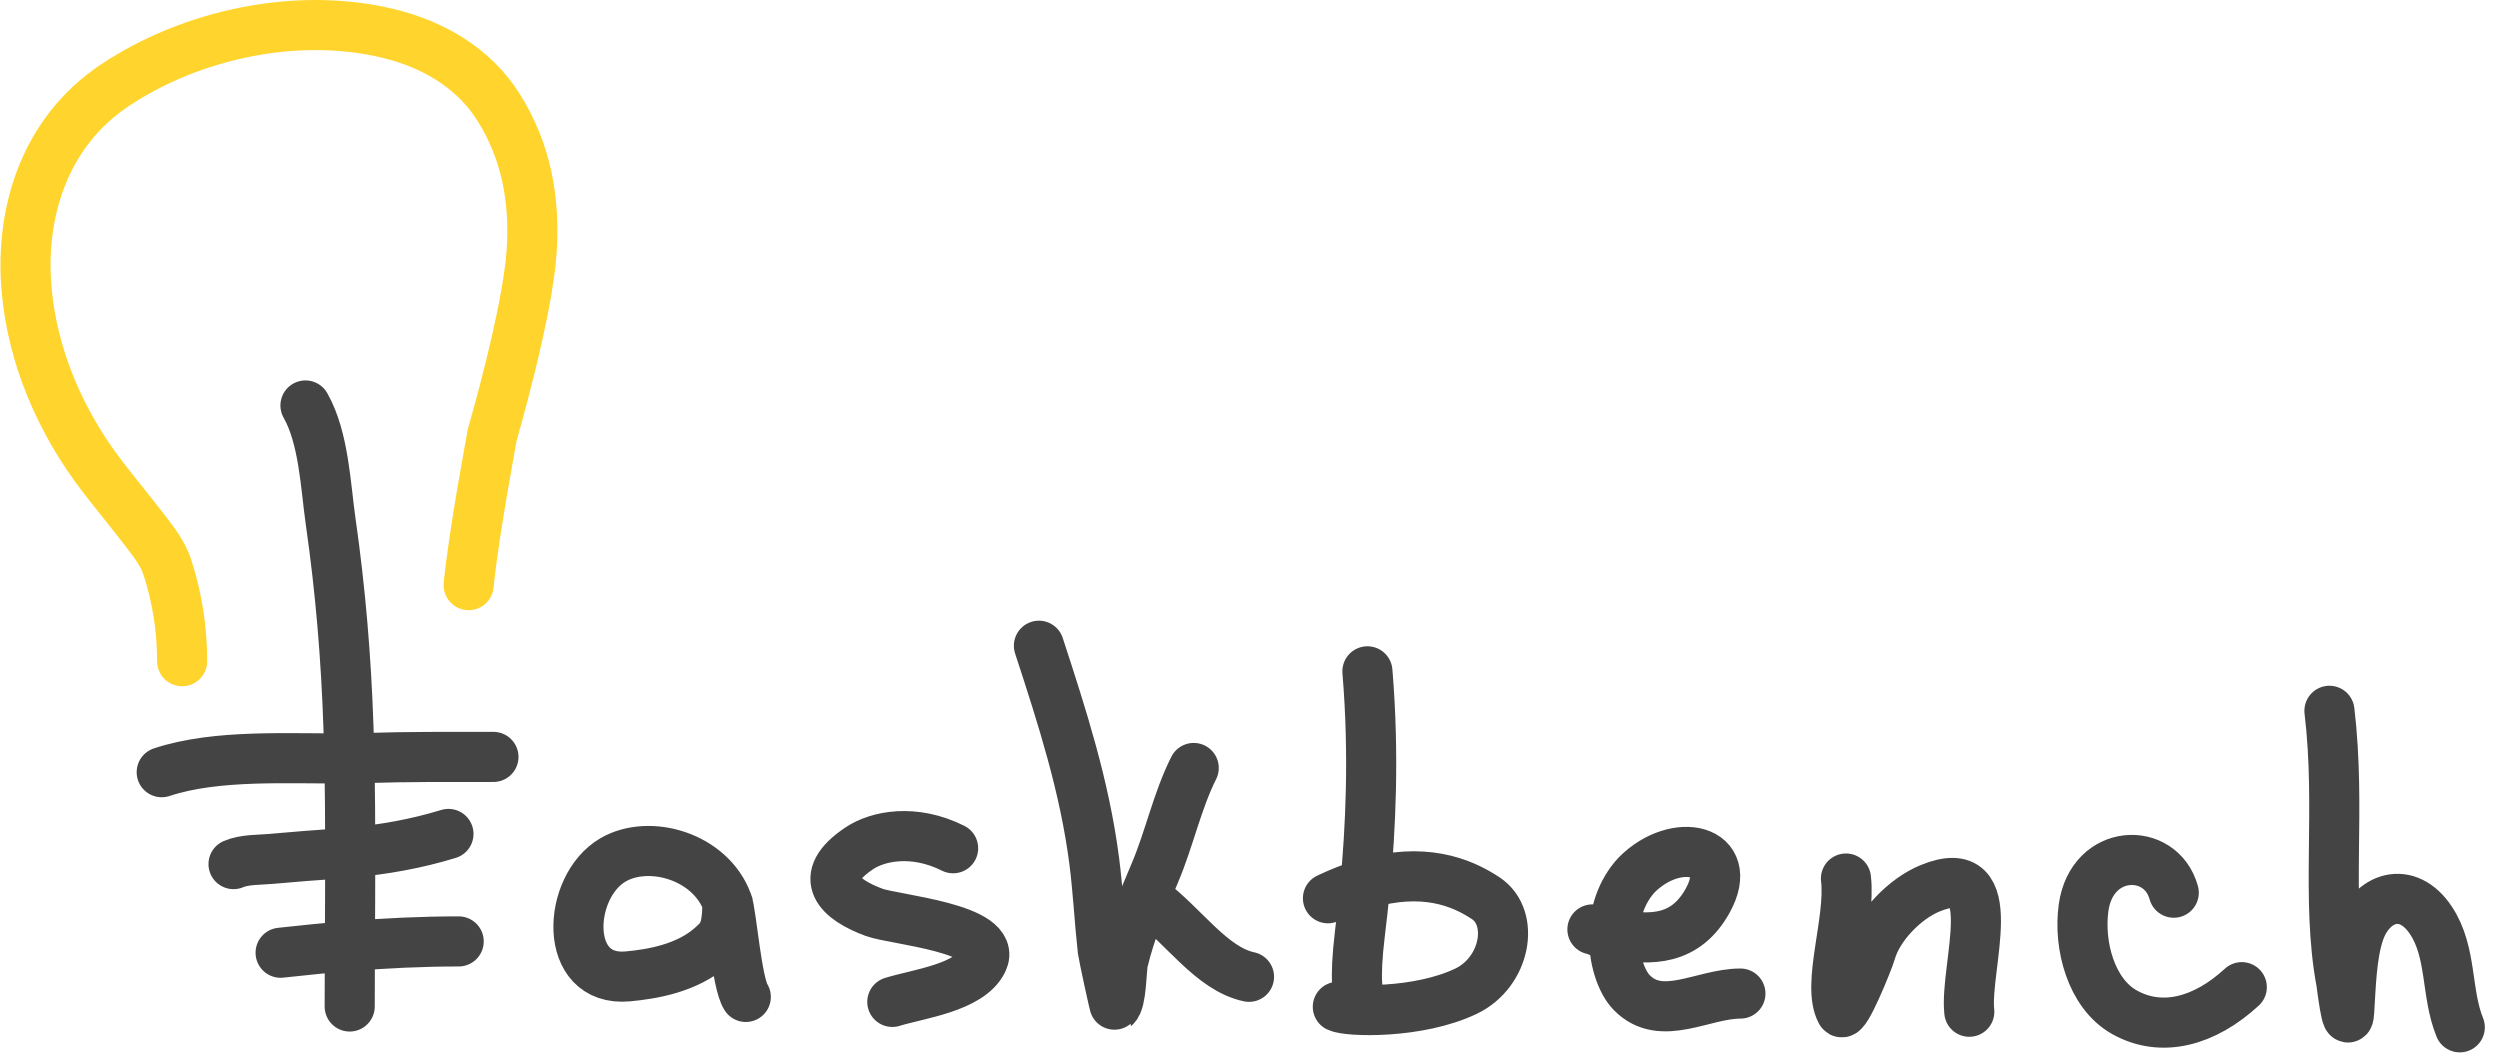 <svg width="499" height="211" viewBox="0 0 499 211" fill="none" xmlns="http://www.w3.org/2000/svg">
<path d="M36.354 131.976C36.354 125.58 35.397 119.395 33.41 113.24C32.535 110.526 30.794 108.318 29.049 106.029C26.226 102.327 23.229 98.743 20.397 95.049C11.996 84.093 6.453 71.094 5.3 57.692C3.984 42.386 8.889 26.398 22.892 17.044C38.106 6.88 59.258 2.239 77.568 6.692C86.622 8.894 94.554 13.66 99.36 21.178C105.11 30.174 106.812 40.016 106.109 50.316C105.261 62.752 98.283 86.665 98.283 86.665C98.283 86.665 94.527 106.604 93.544 116.795" stroke="#FFD52D" stroke-width="10" stroke-linecap="round"/>
<path d="M60.971 80.93C64.667 87.457 64.986 97.036 65.998 104.087C67.956 117.726 69.104 131.456 69.554 145.206C69.621 147.26 69.676 149.314 69.722 151.369M69.722 151.369C69.86 157.635 69.904 163.905 69.906 170.176M69.722 151.369C57.718 151.501 43.31 150.471 32.278 154.13M69.722 151.369C70.747 151.357 71.755 151.338 72.742 151.306C81.324 151.028 89.906 151.08 98.492 151.08M69.906 170.176C69.908 176.395 69.868 182.614 69.837 188.831M69.906 170.176C69.053 170.254 68.196 170.323 67.337 170.384C62.95 170.695 58.572 171.023 54.194 171.429C51.868 171.645 48.781 171.524 46.613 172.475M69.906 170.176C76.597 169.567 83.092 168.424 89.512 166.453M69.837 188.831C69.816 192.854 69.799 196.876 69.799 200.897M69.837 188.831C65.219 189.197 60.61 189.653 56.01 190.165M69.837 188.831C77.061 188.259 84.304 187.907 91.555 187.907M145.188 180.124C141.818 170.928 129.644 167.412 122.378 171.62C113.134 176.973 112.222 196.108 125.332 194.885C130.048 194.445 137.148 193.311 142.072 188.886C144.041 187.116 145.188 186.084 145.188 180.124ZM145.188 180.124C146.011 182.368 147.047 196.201 148.863 198.989M207.369 128.888C212.041 143.185 216.486 156.971 218.404 171.814C219.177 177.792 219.452 183.791 220.121 189.775C220.188 190.378 222.462 201.051 222.573 200.958C223.882 199.873 223.814 193.404 224.167 191.921C225.61 185.867 228.032 180.054 230.482 174.299C233.423 167.391 234.941 159.905 238.268 153.288M229.44 179.721C236.282 184.799 241.834 193.385 249.304 194.971M317.845 185.512C319.293 185.834 320.74 186.154 322.173 186.421M322.173 186.421C329.508 187.792 336.438 187.796 340.882 179.721C346.533 169.456 334.585 166.724 326.707 174.602C323.582 177.967 322.29 182.311 322.173 186.421ZM322.173 186.421C322.032 191.377 323.599 195.994 325.723 198.149C331.631 204.143 339.898 198.314 347.386 198.314M368.454 175.355C369.439 183.682 364.553 196.569 367.47 201.943C368.227 203.338 372.953 191.637 373.378 190.126C374.878 184.787 380.271 179.362 385.194 177.325C400.202 171.116 392.087 193.08 393.072 201.943M464.956 141.875C467.309 161.569 464.201 179.315 467.309 196.015C467.372 196.357 468.601 206.417 468.895 201.943C469.209 197.168 469.323 190.816 470.865 186.187C473.263 178.986 480.479 176.568 485.211 183.702C489.461 190.109 488.167 198.156 490.974 205.052M272.937 133.997C274.353 150.99 273.5 166.063 272.525 176.402M272.525 176.402C272.152 180.353 271.761 183.612 271.472 186.023L271.452 186.187C270.28 195.964 270.968 198.989 271.952 200.958M272.525 176.402C270.197 177.088 267.712 178.035 265.059 179.294M272.525 176.402C284.019 173.018 291.657 176.019 296.57 179.294C302.478 183.233 300.509 194.065 292.631 197.839C283.066 202.421 268.998 201.943 267.029 200.958M190.244 169.309C182.366 165.37 175.198 166.866 171.534 169.309C162.672 175.217 167.591 179.564 174.488 182.11C178.493 183.589 199.357 185.281 196.129 191.847C193.532 197.132 183.412 198.35 178.104 199.98M433.884 178.183C431.298 168.791 417.553 169.296 415.888 181.141C414.837 188.622 417.368 198.287 424.019 202.028C431.466 206.218 440.039 203.877 447.463 197.038" stroke="#444444" stroke-width="10" stroke-linecap="round"/>
</svg>
